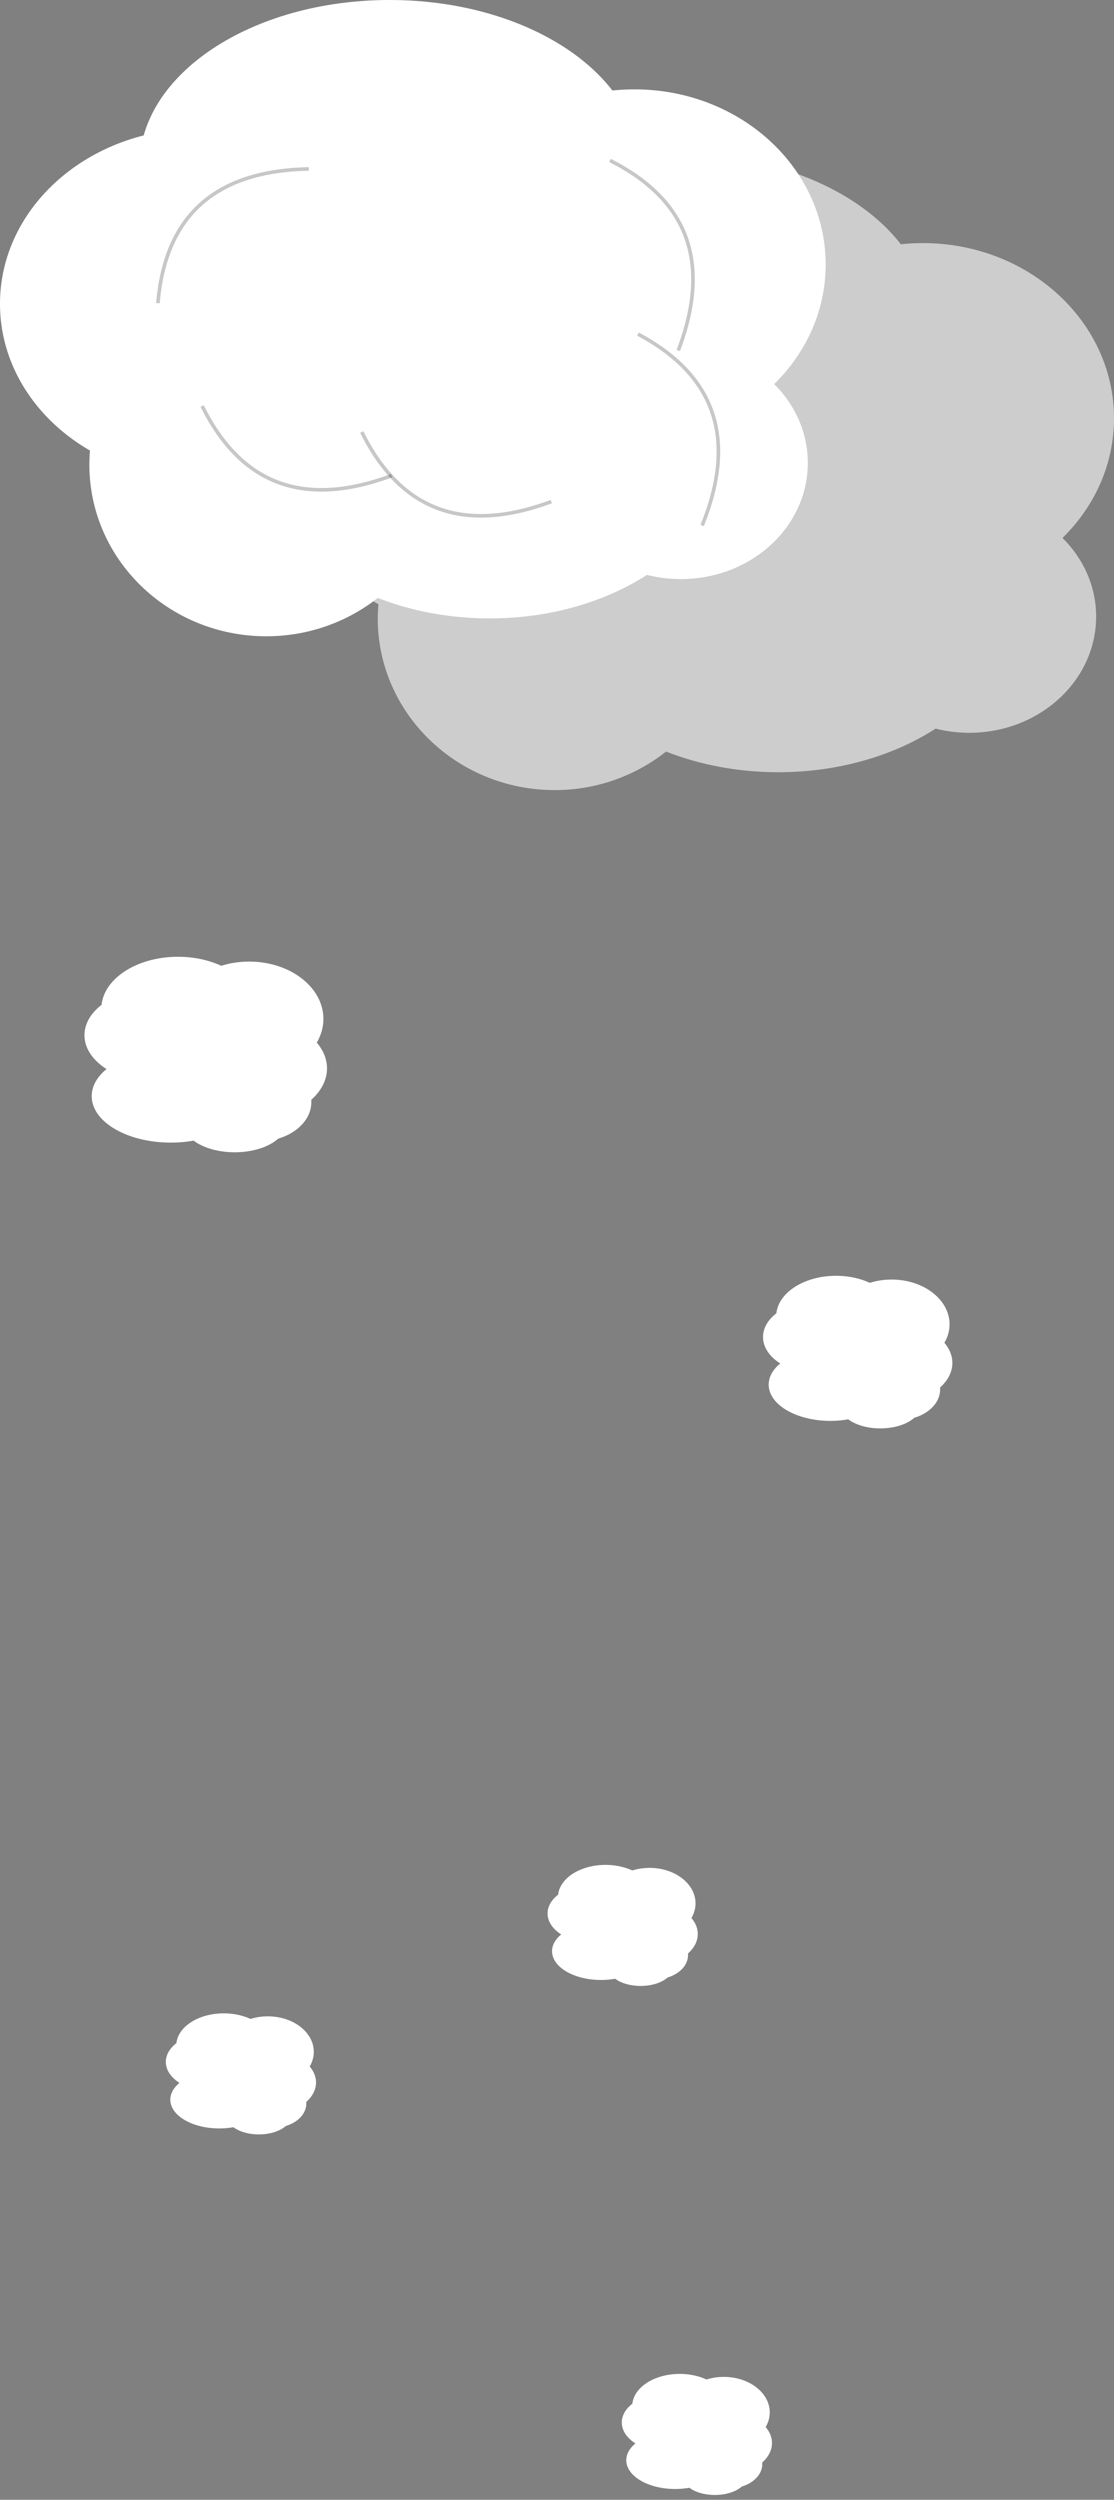 <?xml version="1.0" encoding="UTF-8" standalone="no"?>
<!-- Created with Inkscape (http://www.inkscape.org/) -->

<svg
   xmlns:dc="http://purl.org/dc/elements/1.1/"
   xmlns:cc="http://creativecommons.org/ns#"
   xmlns:rdf="http://www.w3.org/1999/02/22-rdf-syntax-ns#"
   xmlns:svg="http://www.w3.org/2000/svg"
   xmlns="http://www.w3.org/2000/svg"
   xmlns:sodipodi="http://sodipodi.sourceforge.net/DTD/sodipodi-0.dtd"
   xmlns:inkscape="http://www.inkscape.org/namespaces/inkscape"
   width="150.08"
   height="336.752"
   id="svg"
   version="1.1"
   inkscape:version="0.48.4 r9939"
   sodipodi:docname="New document 7">
  <rect width="100%" height="100%" fill="#808080" stroke="none"/>
  <defs
     id="defs3" />
  <sodipodi:namedview
     inkscape:document-units="mm"
     id="base"
     pagecolor="#ffffff"
     bordercolor="#666666"
     borderopacity="1.0"
     inkscape:pageopacity="0.0"
     inkscape:pageshadow="2"
     inkscape:zoom="0.35"
     inkscape:cx="-660.67448"
     inkscape:cy="319.80433"
     inkscape:current-layer="layer1"
     showgrid="false"
     units="mm"
     fit-margin-top="0"
     fit-margin-left="0"
     fit-margin-right="0"
     fit-margin-bottom="0"
     inkscape:window-width="1366"
     inkscape:window-height="715"
     inkscape:window-x="-8"
     inkscape:window-y="-8"
     inkscape:window-maximized="1" />
  <g
     inkscape:label="Layer 1"
     inkscape:groupmode="layer"
     id="layer1"
     transform="translate(-493.532,-515.415)">
    <g
       id="g5023"
       transform="translate(-494.411,-171.656)">
      <g
         id="g7101"
         transform="translate(271.985,627.722)">
        <path
           inkscape:connector-curvature="0"
           id="path20240"
           d="m 807.287,80.067 c -16.487,0 -30.17,7.861 -33.094,18.25 -11.186,2.819 -19.375,11.906 -19.375,22.687 0,8.273 4.827,15.537 12.125,19.75 -0.053,0.627 -0.094,1.266 -0.094,1.906 0,12.765 10.679,23.125 23.844,23.125 5.694,0 10.901,-1.957 15,-5.188 4.505,1.766 9.638,2.781 15.094,2.781 8.125,0 15.546,-2.213 21.219,-5.875 1.45,0.366 2.954,0.562 4.531,0.562 9.441,0 17.094,-7.013 17.094,-15.656 0,-4.093 -1.721,-7.805 -4.531,-10.594 4.308,-4.218 6.938,-9.894 6.938,-16.125 0,-13.031 -11.522,-23.594 -25.75,-23.594 -1.005,0 -1.993,0.054 -2.969,0.156 -5.586,-7.236 -16.948,-12.188 -30.031,-12.188 z"
           style="fill:#ffffff;fill-opacity:0.606;fill-rule:nonzero;stroke:none" />
        <g
           transform="translate(0.595,-4490.622)"
           id="g20616">
          <path
             inkscape:connector-curvature="0"
             style="fill:#ffffff;fill-opacity:1;fill-rule:nonzero;stroke:none"
             d="m 801.558,4572.363 c 0,12.367 -15.092,22.392 -33.708,22.392 -18.616,0 -33.708,-10.025 -33.708,-22.392 0,-12.367 15.092,-22.392 33.708,-22.392 18.616,0 33.708,10.025 33.708,22.392 z"
             id="path20618" />
          <path
             inkscape:connector-curvature="0"
             style="fill:#ffffff;fill-opacity:1;fill-rule:nonzero;stroke:none"
             d="m 797.225,4590.902 c 0,12.234 -11.426,22.151 -25.522,22.151 -14.095,0 -25.522,-9.917 -25.522,-22.151 0,-12.234 11.426,-22.151 25.522,-22.151 14.095,0 25.522,9.917 25.522,22.151 z"
             id="path20620" />
          <path
             inkscape:connector-curvature="0"
             style="fill:#ffffff;fill-opacity:1;fill-rule:nonzero;stroke:none"
             d="m 768.814,4590.902 c 0,13.031 -11.965,23.596 -26.726,23.596 -14.76,0 -26.726,-10.564 -26.726,-23.596 0,-13.031 11.965,-23.596 26.726,-23.596 14.76,0 26.726,10.564 26.726,23.596 z"
             id="path20622" />
          <path
             inkscape:connector-curvature="0"
             style="fill:#ffffff;fill-opacity:1;fill-rule:nonzero;stroke:none"
             d="m 826.598,4585.605 c 0,13.031 -11.534,23.596 -25.762,23.596 -14.228,0 -25.762,-10.564 -25.762,-23.596 0,-13.031 11.534,-23.596 25.762,-23.596 14.228,0 25.762,10.564 25.762,23.596 z"
             id="path20624" />
          <path
             inkscape:connector-curvature="0"
             style="fill:#ffffff;fill-opacity:1;fill-rule:nonzero;stroke:none"
             d="m 813.597,4609.441 c 0,13.164 -14.445,23.836 -32.263,23.836 -17.818,0 -32.263,-10.672 -32.263,-23.836 0,-13.164 14.445,-23.836 32.263,-23.836 17.819,0 32.263,10.672 32.263,23.836 z"
             id="path20626" />
          <path
             inkscape:connector-curvature="0"
             style="fill:#ffffff;fill-opacity:1;fill-rule:nonzero;stroke:none"
             d="m 775.074,4612.571 c 0,12.765 -10.672,23.114 -23.836,23.114 -13.164,0 -23.836,-10.348 -23.836,-23.114 0,-12.765 10.672,-23.114 23.836,-23.114 13.164,0 23.836,10.348 23.836,23.114 z"
             id="path20628" />
          <path
             inkscape:connector-curvature="0"
             style="fill:#ffffff;fill-opacity:1;fill-rule:nonzero;stroke:none"
             d="m 824.191,4612.331 c 0,8.643 -7.654,15.65 -17.095,15.65 -9.441,0 -17.095,-7.007 -17.095,-15.65 0,-8.643 7.654,-15.65 17.095,-15.65 9.441,0 17.095,7.007 17.095,15.65 z"
             id="path20630" />
        </g>
        <path
           inkscape:connector-curvature="0"
           style="fill:none;stroke:#000000;stroke-width:0.485px;stroke-linecap:butt;stroke-linejoin:miter;stroke-opacity:0.219"
           d="m 743.193,114.044 c 5.123,10.326 13.434,13.879 25.538,9.376"
           id="path13367" />
        <path
           inkscape:connector-curvature="0"
           id="path13369"
           d="m 798.136,80.964 c 10.29,5.193 13.787,13.529 9.201,25.602"
           style="fill:none;stroke:#000000;stroke-width:0.485px;stroke-linecap:butt;stroke-linejoin:miter;stroke-opacity:0.219" />
        <path
           inkscape:connector-curvature="0"
           style="fill:none;stroke:#000000;stroke-width:0.485px;stroke-linecap:butt;stroke-linejoin:miter;stroke-opacity:0.219"
           d="m 737.229,100.192 c 0.983,-11.485 7.413,-17.837 20.326,-18.083"
           id="path13371" />
        <path
           inkscape:connector-curvature="0"
           id="path13373"
           d="m 764.693,117.544 c 5.123,10.326 13.434,13.879 25.538,9.376"
           style="fill:none;stroke:#000000;stroke-width:0.485px;stroke-linecap:butt;stroke-linejoin:miter;stroke-opacity:0.219" />
        <path
           inkscape:connector-curvature="0"
           style="fill:none;stroke:#000000;stroke-width:0.485px;stroke-linecap:butt;stroke-linejoin:miter;stroke-opacity:0.219"
           d="m 801.906,104.356 c 10.175,5.415 13.49,13.824 8.644,25.795"
           id="path13375" />
      </g>
      <g
         transform="matrix(0.415,0,0,0.415,981.693,-1097.204)"
         id="g4175">
        <path
           inkscape:connector-curvature="0"
           style="fill:#ffffff;fill-opacity:1;fill-rule:nonzero;stroke:none"
           d="m 92.231,4635.493 c 0,8.654 -11.137,15.669 -24.875,15.669 -13.738,0 -24.875,-7.015 -24.875,-15.669 0,-8.654 11.137,-15.669 24.875,-15.669 13.738,0 24.875,7.015 24.875,15.669 z"
           id="path4177" />
        <path
           inkscape:connector-curvature="0"
           style="fill:#ffffff;fill-opacity:1;fill-rule:nonzero;stroke:none"
           d="m 96.149,4655.276 c 0,8.329 -11.488,15.082 -25.659,15.082 -14.171,0 -25.659,-6.752 -25.659,-15.082 0,-8.329 11.488,-15.082 25.659,-15.082 14.171,0 25.659,6.752 25.659,15.082 z"
           id="path4179" />
        <path
           inkscape:connector-curvature="0"
           style="fill:#ffffff;fill-opacity:1;fill-rule:nonzero;stroke:none"
           d="m 121.22,4646.266 c 0,9.844 -12.715,17.824 -28.401,17.824 -15.685,0 -28.401,-7.98 -28.401,-17.824 0,-9.844 12.715,-17.824 28.401,-17.824 15.685,0 28.401,7.98 28.401,17.824 z"
           id="path4181" />
        <path
           inkscape:connector-curvature="0"
           style="fill:#ffffff;fill-opacity:1;fill-rule:nonzero;stroke:none"
           d="m 120.044,4630.205 c 0,10.277 -10.786,18.607 -24.092,18.607 -13.306,0 -24.092,-8.331 -24.092,-18.607 0,-10.277 10.786,-18.608 24.092,-18.608 13.306,0 24.092,8.331 24.092,18.608 z"
           id="path4183" />
        <path
           inkscape:connector-curvature="0"
           style="fill:#ffffff;fill-opacity:1;fill-rule:nonzero;stroke:none"
           d="m 97.715,4626.875 c 0,9.303 -11.137,16.845 -24.875,16.845 -13.738,0 -24.875,-7.542 -24.875,-16.845 0,-9.303 11.137,-16.845 24.875,-16.845 13.738,0 24.875,7.542 24.875,16.845 z"
           id="path4185" />
        <path
           inkscape:connector-curvature="0"
           style="fill:#ffffff;fill-opacity:1;fill-rule:nonzero;stroke:none"
           d="m 107.901,4664.09 c 0,5.192 -7.454,9.402 -16.649,9.402 -9.195,0 -16.649,-4.209 -16.649,-9.402 0,-5.192 7.454,-9.402 16.649,-9.402 9.195,0 16.649,4.209 16.649,9.402 z"
           id="path4187" />
        <path
           inkscape:connector-curvature="0"
           style="fill:#ffffff;fill-opacity:1;fill-rule:nonzero;stroke:none"
           d="m 116.127,4657.235 c 0,7.031 -7.629,12.732 -17.041,12.732 -9.411,0 -17.041,-5.7 -17.041,-12.732 0,-7.031 7.629,-12.731 17.041,-12.731 9.411,0 17.041,5.7 17.041,12.731 z"
           id="path4189" />
      </g>
      <g
         id="g4191"
         transform="matrix(0.257,0,0,0.257,1060.794,-177.914)">
        <path
           id="path4193"
           d="m 92.231,4635.493 c 0,8.654 -11.137,15.669 -24.875,15.669 -13.738,0 -24.875,-7.015 -24.875,-15.669 0,-8.654 11.137,-15.669 24.875,-15.669 13.738,0 24.875,7.015 24.875,15.669 z"
           style="fill:#ffffff;fill-opacity:1;fill-rule:nonzero;stroke:none"
           inkscape:connector-curvature="0" />
        <path
           id="path4195"
           d="m 96.149,4655.276 c 0,8.329 -11.488,15.082 -25.659,15.082 -14.171,0 -25.659,-6.752 -25.659,-15.082 0,-8.329 11.488,-15.082 25.659,-15.082 14.171,0 25.659,6.752 25.659,15.082 z"
           style="fill:#ffffff;fill-opacity:1;fill-rule:nonzero;stroke:none"
           inkscape:connector-curvature="0" />
        <path
           id="path4197"
           d="m 121.22,4646.266 c 0,9.844 -12.715,17.824 -28.401,17.824 -15.685,0 -28.401,-7.98 -28.401,-17.824 0,-9.844 12.715,-17.824 28.401,-17.824 15.685,0 28.401,7.98 28.401,17.824 z"
           style="fill:#ffffff;fill-opacity:1;fill-rule:nonzero;stroke:none"
           inkscape:connector-curvature="0" />
        <path
           id="path4199"
           d="m 120.044,4630.205 c 0,10.277 -10.786,18.607 -24.092,18.607 -13.306,0 -24.092,-8.331 -24.092,-18.607 0,-10.277 10.786,-18.608 24.092,-18.608 13.306,0 24.092,8.331 24.092,18.608 z"
           style="fill:#ffffff;fill-opacity:1;fill-rule:nonzero;stroke:none"
           inkscape:connector-curvature="0" />
        <path
           id="path4201"
           d="m 97.715,4626.875 c 0,9.303 -11.137,16.845 -24.875,16.845 -13.738,0 -24.875,-7.542 -24.875,-16.845 0,-9.303 11.137,-16.845 24.875,-16.845 13.738,0 24.875,7.542 24.875,16.845 z"
           style="fill:#ffffff;fill-opacity:1;fill-rule:nonzero;stroke:none"
           inkscape:connector-curvature="0" />
        <path
           id="path4203"
           d="m 107.901,4664.09 c 0,5.192 -7.454,9.402 -16.649,9.402 -9.195,0 -16.649,-4.209 -16.649,-9.402 0,-5.192 7.454,-9.402 16.649,-9.402 9.195,0 16.649,4.209 16.649,9.402 z"
           style="fill:#ffffff;fill-opacity:1;fill-rule:nonzero;stroke:none"
           inkscape:connector-curvature="0" />
        <path
           id="path4205"
           d="m 116.127,4657.235 c 0,7.031 -7.629,12.732 -17.041,12.732 -9.411,0 -17.041,-5.7 -17.041,-12.732 0,-7.031 7.629,-12.731 17.041,-12.731 9.411,0 17.041,5.7 17.041,12.731 z"
           style="fill:#ffffff;fill-opacity:1;fill-rule:nonzero;stroke:none"
           inkscape:connector-curvature="0" />
      </g>
      <g
         id="g4207"
         transform="matrix(0.324,0,0,0.324,1076.975,-634.715)">
        <path
           id="path4209"
           d="m 92.231,4635.493 c 0,8.654 -11.137,15.669 -24.875,15.669 -13.738,0 -24.875,-7.015 -24.875,-15.669 0,-8.654 11.137,-15.669 24.875,-15.669 13.738,0 24.875,7.015 24.875,15.669 z"
           style="fill:#ffffff;fill-opacity:1;fill-rule:nonzero;stroke:none"
           inkscape:connector-curvature="0" />
        <path
           id="path4211"
           d="m 96.149,4655.276 c 0,8.329 -11.488,15.082 -25.659,15.082 -14.171,0 -25.659,-6.752 -25.659,-15.082 0,-8.329 11.488,-15.082 25.659,-15.082 14.171,0 25.659,6.752 25.659,15.082 z"
           style="fill:#ffffff;fill-opacity:1;fill-rule:nonzero;stroke:none"
           inkscape:connector-curvature="0" />
        <path
           id="path4213"
           d="m 121.22,4646.266 c 0,9.844 -12.715,17.824 -28.401,17.824 -15.685,0 -28.401,-7.98 -28.401,-17.824 0,-9.844 12.715,-17.824 28.401,-17.824 15.685,0 28.401,7.98 28.401,17.824 z"
           style="fill:#ffffff;fill-opacity:1;fill-rule:nonzero;stroke:none"
           inkscape:connector-curvature="0" />
        <path
           id="path4215"
           d="m 120.044,4630.205 c 0,10.277 -10.786,18.607 -24.092,18.607 -13.306,0 -24.092,-8.331 -24.092,-18.607 0,-10.277 10.786,-18.608 24.092,-18.608 13.306,0 24.092,8.331 24.092,18.608 z"
           style="fill:#ffffff;fill-opacity:1;fill-rule:nonzero;stroke:none"
           inkscape:connector-curvature="0" />
        <path
           id="path4217"
           d="m 97.715,4626.875 c 0,9.303 -11.137,16.845 -24.875,16.845 -13.738,0 -24.875,-7.542 -24.875,-16.845 0,-9.303 11.137,-16.845 24.875,-16.845 13.738,0 24.875,7.542 24.875,16.845 z"
           style="fill:#ffffff;fill-opacity:1;fill-rule:nonzero;stroke:none"
           inkscape:connector-curvature="0" />
        <path
           id="path4219"
           d="m 107.901,4664.09 c 0,5.192 -7.454,9.402 -16.649,9.402 -9.195,0 -16.649,-4.209 -16.649,-9.402 0,-5.192 7.454,-9.402 16.649,-9.402 9.195,0 16.649,4.209 16.649,9.402 z"
           style="fill:#ffffff;fill-opacity:1;fill-rule:nonzero;stroke:none"
           inkscape:connector-curvature="0" />
        <path
           id="path4221"
           d="m 116.127,4657.235 c 0,7.031 -7.629,12.732 -17.041,12.732 -9.411,0 -17.041,-5.7 -17.041,-12.732 0,-7.031 7.629,-12.731 17.041,-12.731 9.411,0 17.041,5.7 17.041,12.731 z"
           style="fill:#ffffff;fill-opacity:1;fill-rule:nonzero;stroke:none"
           inkscape:connector-curvature="0" />
      </g>
      <g
         transform="matrix(0.257,0,0,0.257,999.366,-226.485)"
         id="g4223">
        <path
           inkscape:connector-curvature="0"
           style="fill:#ffffff;fill-opacity:1;fill-rule:nonzero;stroke:none"
           d="m 92.231,4635.493 c 0,8.654 -11.137,15.669 -24.875,15.669 -13.738,0 -24.875,-7.015 -24.875,-15.669 0,-8.654 11.137,-15.669 24.875,-15.669 13.738,0 24.875,7.015 24.875,15.669 z"
           id="path4225" />
        <path
           inkscape:connector-curvature="0"
           style="fill:#ffffff;fill-opacity:1;fill-rule:nonzero;stroke:none"
           d="m 96.149,4655.276 c 0,8.329 -11.488,15.082 -25.659,15.082 -14.171,0 -25.659,-6.752 -25.659,-15.082 0,-8.329 11.488,-15.082 25.659,-15.082 14.171,0 25.659,6.752 25.659,15.082 z"
           id="path4227" />
        <path
           inkscape:connector-curvature="0"
           style="fill:#ffffff;fill-opacity:1;fill-rule:nonzero;stroke:none"
           d="m 121.22,4646.266 c 0,9.844 -12.715,17.824 -28.401,17.824 -15.685,0 -28.401,-7.98 -28.401,-17.824 0,-9.844 12.715,-17.824 28.401,-17.824 15.685,0 28.401,7.98 28.401,17.824 z"
           id="path4229" />
        <path
           inkscape:connector-curvature="0"
           style="fill:#ffffff;fill-opacity:1;fill-rule:nonzero;stroke:none"
           d="m 120.044,4630.205 c 0,10.277 -10.786,18.607 -24.092,18.607 -13.306,0 -24.092,-8.331 -24.092,-18.607 0,-10.277 10.786,-18.608 24.092,-18.608 13.306,0 24.092,8.331 24.092,18.608 z"
           id="path4231" />
        <path
           inkscape:connector-curvature="0"
           style="fill:#ffffff;fill-opacity:1;fill-rule:nonzero;stroke:none"
           d="m 97.715,4626.875 c 0,9.303 -11.137,16.845 -24.875,16.845 -13.738,0 -24.875,-7.542 -24.875,-16.845 0,-9.303 11.137,-16.845 24.875,-16.845 13.738,0 24.875,7.542 24.875,16.845 z"
           id="path4233" />
        <path
           inkscape:connector-curvature="0"
           style="fill:#ffffff;fill-opacity:1;fill-rule:nonzero;stroke:none"
           d="m 107.901,4664.09 c 0,5.192 -7.454,9.402 -16.649,9.402 -9.195,0 -16.649,-4.209 -16.649,-9.402 0,-5.192 7.454,-9.402 16.649,-9.402 9.195,0 16.649,4.209 16.649,9.402 z"
           id="path4235" />
        <path
           inkscape:connector-curvature="0"
           style="fill:#ffffff;fill-opacity:1;fill-rule:nonzero;stroke:none"
           d="m 116.127,4657.235 c 0,7.031 -7.629,12.732 -17.041,12.732 -9.411,0 -17.041,-5.7 -17.041,-12.732 0,-7.031 7.629,-12.731 17.041,-12.731 9.411,0 17.041,5.7 17.041,12.731 z"
           id="path4237" />
      </g>
      <g
         id="g4239"
         transform="matrix(0.257,0,0,0.257,1050.794,-246.485)">
        <path
           id="path4241"
           d="m 92.231,4635.493 c 0,8.654 -11.137,15.669 -24.875,15.669 -13.738,0 -24.875,-7.015 -24.875,-15.669 0,-8.654 11.137,-15.669 24.875,-15.669 13.738,0 24.875,7.015 24.875,15.669 z"
           style="fill:#ffffff;fill-opacity:1;fill-rule:nonzero;stroke:none"
           inkscape:connector-curvature="0" />
        <path
           id="path4243"
           d="m 96.149,4655.276 c 0,8.329 -11.488,15.082 -25.659,15.082 -14.171,0 -25.659,-6.752 -25.659,-15.082 0,-8.329 11.488,-15.082 25.659,-15.082 14.171,0 25.659,6.752 25.659,15.082 z"
           style="fill:#ffffff;fill-opacity:1;fill-rule:nonzero;stroke:none"
           inkscape:connector-curvature="0" />
        <path
           id="path4245"
           d="m 121.22,4646.266 c 0,9.844 -12.715,17.824 -28.401,17.824 -15.685,0 -28.401,-7.98 -28.401,-17.824 0,-9.844 12.715,-17.824 28.401,-17.824 15.685,0 28.401,7.98 28.401,17.824 z"
           style="fill:#ffffff;fill-opacity:1;fill-rule:nonzero;stroke:none"
           inkscape:connector-curvature="0" />
        <path
           id="path4247"
           d="m 120.044,4630.205 c 0,10.277 -10.786,18.607 -24.092,18.607 -13.306,0 -24.092,-8.331 -24.092,-18.607 0,-10.277 10.786,-18.608 24.092,-18.608 13.306,0 24.092,8.331 24.092,18.608 z"
           style="fill:#ffffff;fill-opacity:1;fill-rule:nonzero;stroke:none"
           inkscape:connector-curvature="0" />
        <path
           id="path4249"
           d="m 97.715,4626.875 c 0,9.303 -11.137,16.845 -24.875,16.845 -13.738,0 -24.875,-7.542 -24.875,-16.845 0,-9.303 11.137,-16.845 24.875,-16.845 13.738,0 24.875,7.542 24.875,16.845 z"
           style="fill:#ffffff;fill-opacity:1;fill-rule:nonzero;stroke:none"
           inkscape:connector-curvature="0" />
        <path
           id="path4251"
           d="m 107.901,4664.09 c 0,5.192 -7.454,9.402 -16.649,9.402 -9.195,0 -16.649,-4.209 -16.649,-9.402 0,-5.192 7.454,-9.402 16.649,-9.402 9.195,0 16.649,4.209 16.649,9.402 z"
           style="fill:#ffffff;fill-opacity:1;fill-rule:nonzero;stroke:none"
           inkscape:connector-curvature="0" />
        <path
           id="path4253"
           d="m 116.127,4657.235 c 0,7.031 -7.629,12.732 -17.041,12.732 -9.411,0 -17.041,-5.7 -17.041,-12.732 0,-7.031 7.629,-12.731 17.041,-12.731 9.411,0 17.041,5.7 17.041,12.731 z"
           style="fill:#ffffff;fill-opacity:1;fill-rule:nonzero;stroke:none"
           inkscape:connector-curvature="0" />
      </g>
    </g>
  </g>
</svg>
